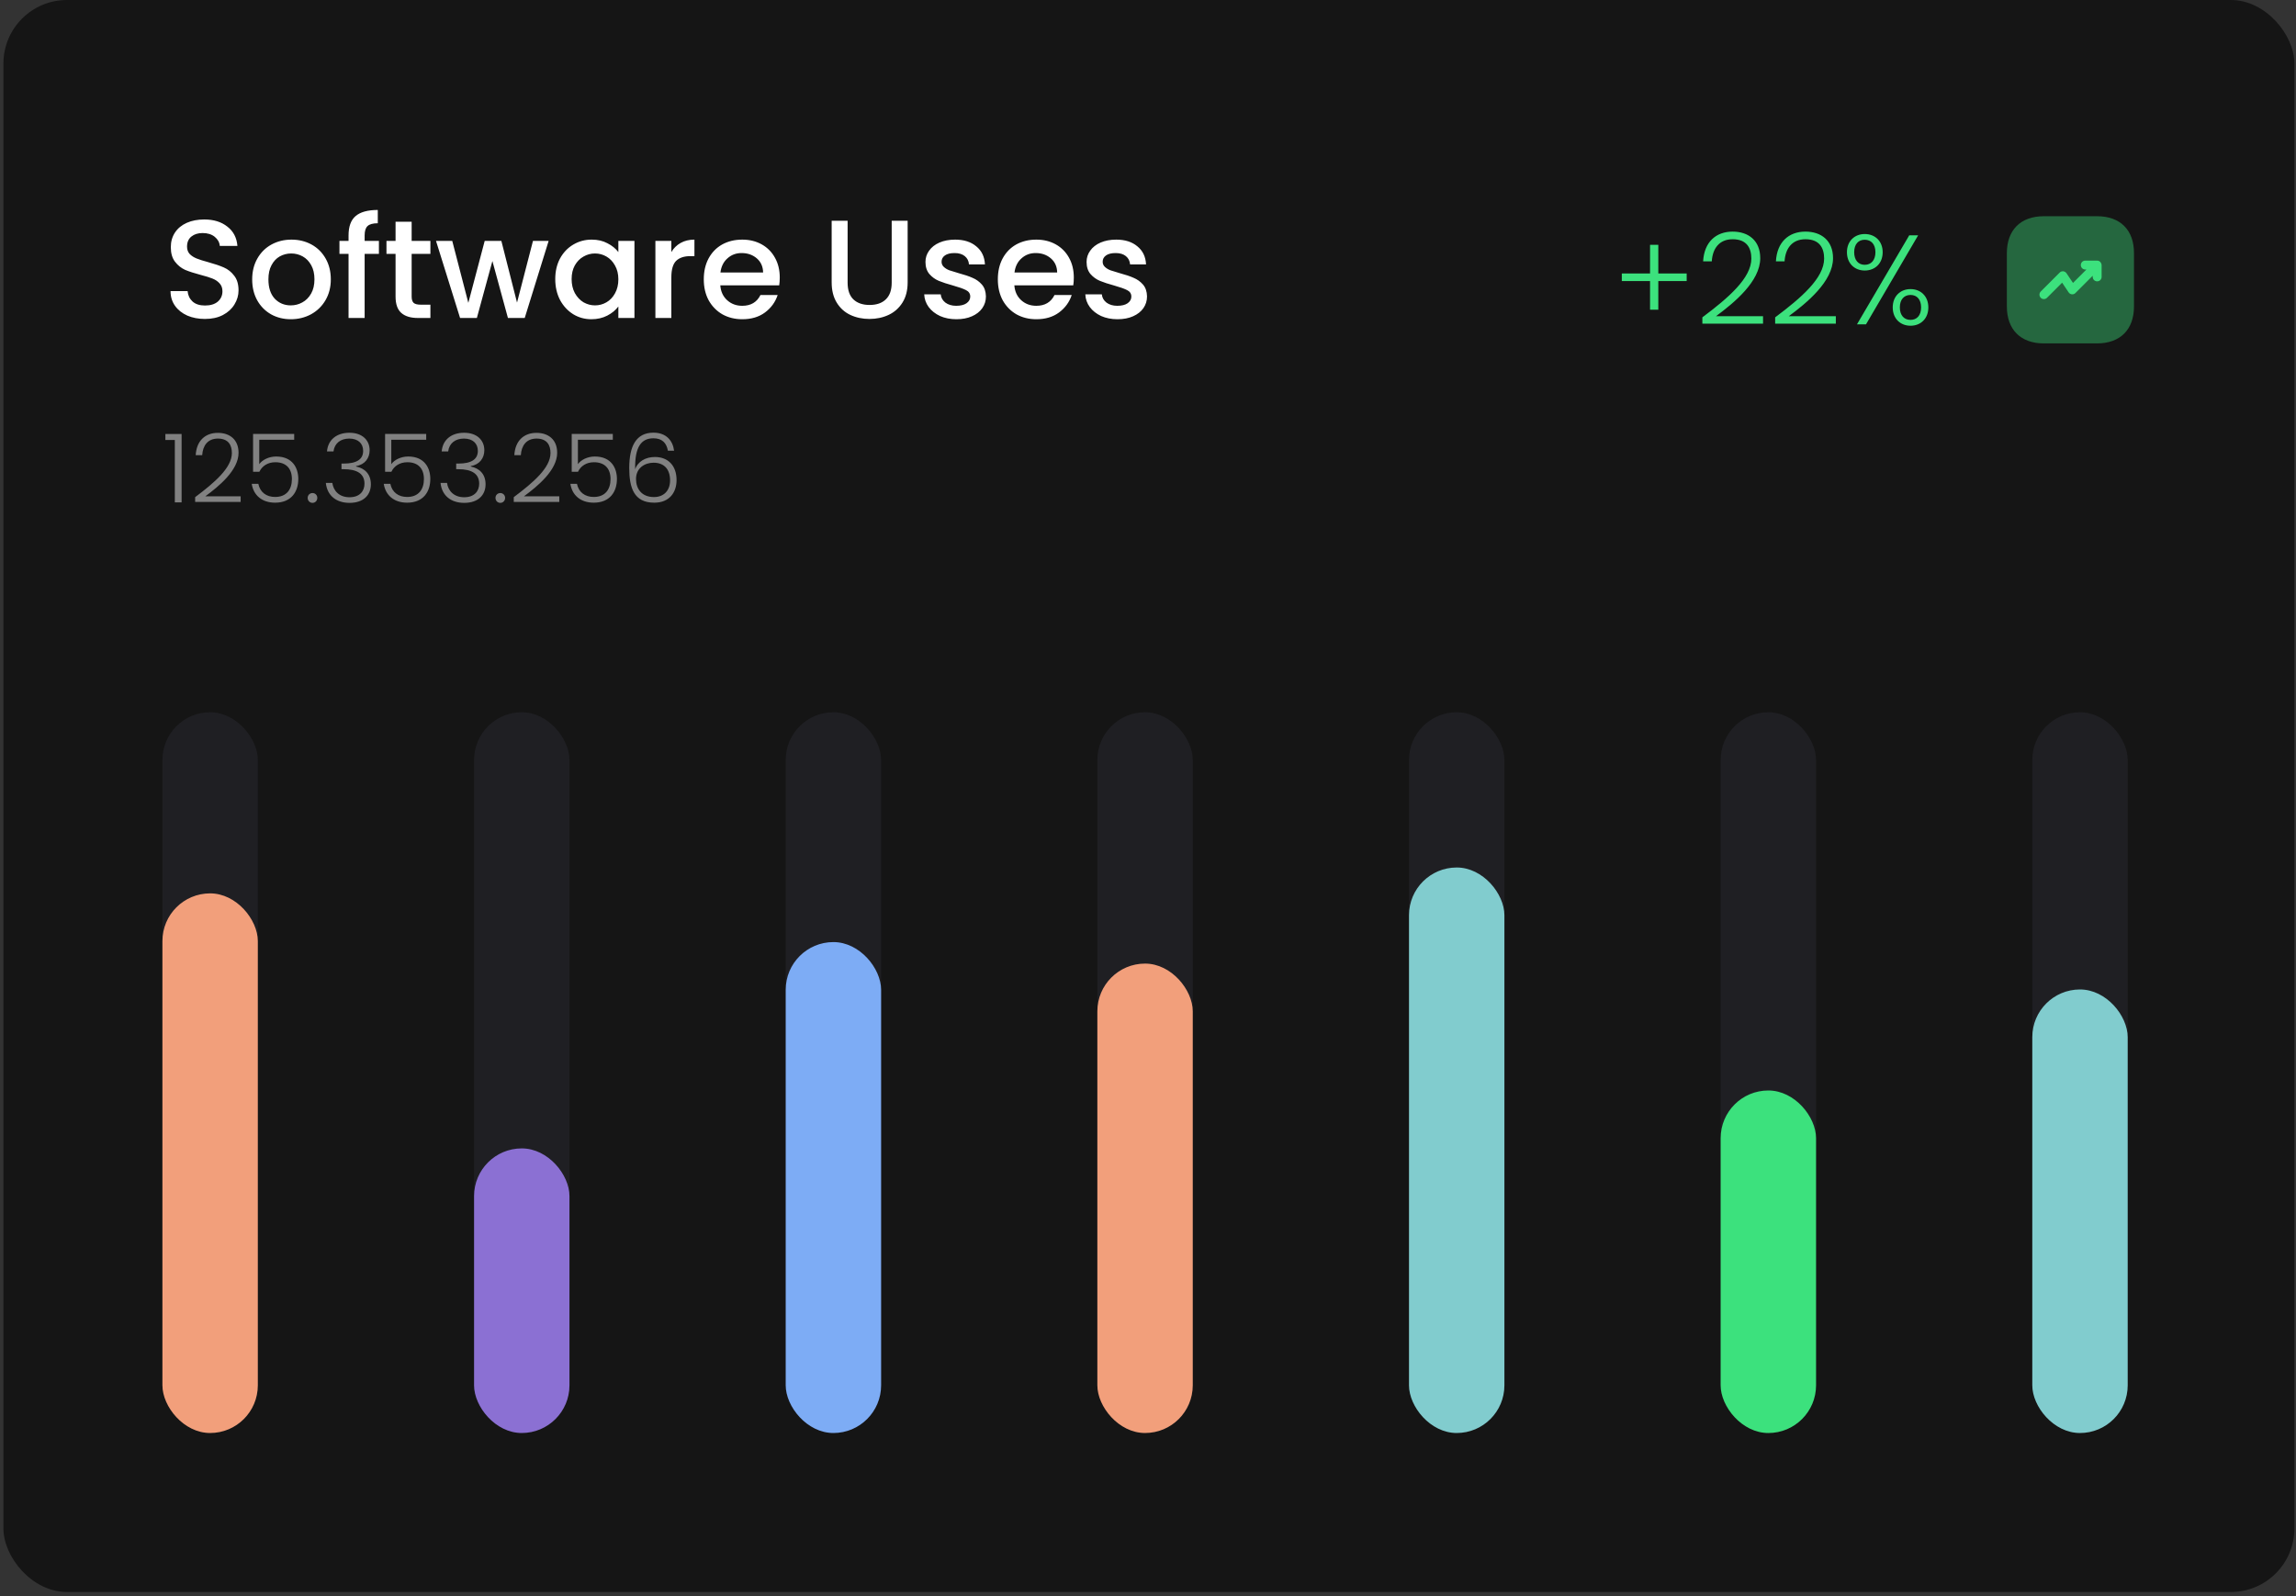 <svg width="361" height="251" viewBox="0 0 361 251" fill="none" xmlns="http://www.w3.org/2000/svg">
<rect x="0" y="0" width="361" height="251" fill="#333333" stroke="none"/>
<rect x="0.537" width="360.214" height="250.337" rx="10" fill="#151515"/>
<rect x="25.537" y="112" width="15" height="113.337" rx="7.5" fill="#1F1F23"/>
<rect x="25.537" y="140.48" width="15" height="84.857" rx="7.5" fill="#F29F7B"/>
<rect x="74.537" y="112" width="15" height="113.337" rx="7.5" fill="#1F1F23"/>
<rect x="74.537" y="180.583" width="15" height="44.753" rx="7.5" fill="#8B70D3"/>
<rect x="123.537" y="112" width="15" height="113.337" rx="7.5" fill="#1F1F23"/>
<rect x="123.537" y="148.14" width="15" height="77.197" rx="7.5" fill="#7DACF5"/>
<rect x="172.537" y="112" width="15" height="113.337" rx="7.5" fill="#1F1F23"/>
<rect x="172.537" y="151.522" width="15" height="73.814" rx="7.5" fill="#F29F7B"/>
<rect x="221.537" y="112" width="15" height="113.337" rx="7.5" fill="#1F1F23"/>
<rect x="221.537" y="136.411" width="15" height="88.925" rx="7.5" fill="#81CCCE"/>
<rect x="270.537" y="112" width="15" height="113.337" rx="7.5" fill="#1F1F23"/>
<rect x="270.537" y="171.475" width="15" height="53.863" rx="7.5" fill="#3CE17D"/>
<rect x="319.537" y="112" width="15" height="113.337" rx="7.5" fill="#1F1F23"/>
<rect x="319.537" y="155.591" width="15" height="69.746" rx="7.5" fill="#81CCCE"/>
<path d="M32.225 50.154C31.198 50.154 30.274 49.978 29.453 49.626C28.632 49.259 27.986 48.746 27.517 48.086C27.048 47.426 26.813 46.656 26.813 45.776H29.497C29.556 46.436 29.812 46.979 30.267 47.404C30.736 47.829 31.389 48.042 32.225 48.042C33.09 48.042 33.765 47.837 34.249 47.426C34.733 47.001 34.975 46.458 34.975 45.798C34.975 45.285 34.821 44.867 34.513 44.544C34.22 44.221 33.846 43.972 33.391 43.796C32.951 43.62 32.335 43.429 31.543 43.224C30.546 42.96 29.732 42.696 29.101 42.432C28.485 42.153 27.957 41.728 27.517 41.156C27.077 40.584 26.857 39.821 26.857 38.868C26.857 37.988 27.077 37.218 27.517 36.558C27.957 35.898 28.573 35.392 29.365 35.04C30.157 34.688 31.074 34.512 32.115 34.512C33.596 34.512 34.806 34.886 35.745 35.634C36.698 36.367 37.226 37.379 37.329 38.67H34.557C34.513 38.113 34.249 37.636 33.765 37.24C33.281 36.844 32.643 36.646 31.851 36.646C31.132 36.646 30.546 36.829 30.091 37.196C29.636 37.563 29.409 38.091 29.409 38.78C29.409 39.249 29.548 39.638 29.827 39.946C30.12 40.239 30.487 40.474 30.927 40.65C31.367 40.826 31.968 41.017 32.731 41.222C33.743 41.501 34.564 41.779 35.195 42.058C35.84 42.337 36.383 42.769 36.823 43.356C37.278 43.928 37.505 44.698 37.505 45.666C37.505 46.443 37.292 47.177 36.867 47.866C36.456 48.555 35.848 49.113 35.041 49.538C34.249 49.949 33.31 50.154 32.225 50.154ZM45.722 50.198C44.578 50.198 43.544 49.941 42.62 49.428C41.697 48.9 40.971 48.167 40.443 47.228C39.914 46.275 39.651 45.175 39.651 43.928C39.651 42.696 39.922 41.603 40.465 40.65C41.007 39.697 41.748 38.963 42.687 38.45C43.625 37.937 44.674 37.68 45.833 37.68C46.991 37.68 48.04 37.937 48.978 38.45C49.917 38.963 50.658 39.697 51.2 40.65C51.743 41.603 52.014 42.696 52.014 43.928C52.014 45.16 51.736 46.253 51.178 47.206C50.621 48.159 49.858 48.9 48.891 49.428C47.937 49.941 46.881 50.198 45.722 50.198ZM45.722 48.02C46.368 48.02 46.969 47.866 47.526 47.558C48.099 47.25 48.56 46.788 48.913 46.172C49.264 45.556 49.441 44.808 49.441 43.928C49.441 43.048 49.272 42.307 48.934 41.706C48.597 41.09 48.15 40.628 47.593 40.32C47.035 40.012 46.434 39.858 45.788 39.858C45.143 39.858 44.542 40.012 43.984 40.32C43.442 40.628 43.009 41.09 42.687 41.706C42.364 42.307 42.203 43.048 42.203 43.928C42.203 45.233 42.532 46.245 43.193 46.964C43.867 47.668 44.711 48.02 45.722 48.02ZM59.576 39.924H57.332V50H54.802V39.924H53.372V37.878H54.802V37.02C54.802 35.627 55.168 34.615 55.902 33.984C56.65 33.339 57.816 33.016 59.4 33.016V35.106C58.637 35.106 58.102 35.253 57.794 35.546C57.486 35.825 57.332 36.316 57.332 37.02V37.878H59.576V39.924ZM64.724 39.924V46.634C64.724 47.089 64.827 47.419 65.032 47.624C65.252 47.815 65.619 47.91 66.132 47.91H67.672V50H65.692C64.563 50 63.698 49.736 63.096 49.208C62.495 48.68 62.194 47.822 62.194 46.634V39.924H60.764V37.878H62.194V34.864H64.724V37.878H67.672V39.924H64.724ZM86.264 37.878L82.502 50H79.862L77.42 41.046L74.978 50H72.338L68.554 37.878H71.106L73.636 47.624L76.21 37.878H78.828L81.292 47.58L83.8 37.878H86.264ZM87.302 43.884C87.302 42.667 87.552 41.589 88.05 40.65C88.564 39.711 89.253 38.985 90.118 38.472C90.998 37.944 91.966 37.68 93.022 37.68C93.976 37.68 94.804 37.871 95.508 38.252C96.227 38.619 96.799 39.081 97.224 39.638V37.878H99.754V50H97.224V48.196C96.799 48.768 96.22 49.245 95.486 49.626C94.753 50.007 93.917 50.198 92.978 50.198C91.937 50.198 90.984 49.934 90.118 49.406C89.253 48.863 88.564 48.115 88.05 47.162C87.552 46.194 87.302 45.101 87.302 43.884ZM97.224 43.928C97.224 43.092 97.048 42.366 96.696 41.75C96.359 41.134 95.912 40.665 95.354 40.342C94.797 40.019 94.196 39.858 93.55 39.858C92.905 39.858 92.304 40.019 91.746 40.342C91.189 40.65 90.734 41.112 90.382 41.728C90.045 42.329 89.876 43.048 89.876 43.884C89.876 44.72 90.045 45.453 90.382 46.084C90.734 46.715 91.189 47.199 91.746 47.536C92.318 47.859 92.92 48.02 93.55 48.02C94.196 48.02 94.797 47.859 95.354 47.536C95.912 47.213 96.359 46.744 96.696 46.128C97.048 45.497 97.224 44.764 97.224 43.928ZM105.556 39.638C105.923 39.022 106.407 38.545 107.008 38.208C107.624 37.856 108.35 37.68 109.186 37.68V40.276H108.548C107.566 40.276 106.818 40.525 106.304 41.024C105.806 41.523 105.556 42.388 105.556 43.62V50H103.048V37.878H105.556V39.638ZM122.602 43.642C122.602 44.097 122.572 44.507 122.514 44.874H113.252C113.325 45.842 113.684 46.619 114.33 47.206C114.975 47.793 115.767 48.086 116.706 48.086C118.055 48.086 119.008 47.521 119.566 46.392H122.272C121.905 47.507 121.238 48.423 120.27 49.142C119.316 49.846 118.128 50.198 116.706 50.198C115.547 50.198 114.506 49.941 113.582 49.428C112.672 48.9 111.954 48.167 111.426 47.228C110.912 46.275 110.656 45.175 110.656 43.928C110.656 42.681 110.905 41.589 111.404 40.65C111.917 39.697 112.628 38.963 113.538 38.45C114.462 37.937 115.518 37.68 116.706 37.68C117.85 37.68 118.869 37.929 119.764 38.428C120.658 38.927 121.355 39.631 121.854 40.54C122.352 41.435 122.602 42.469 122.602 43.642ZM119.984 42.85C119.969 41.926 119.639 41.185 118.994 40.628C118.348 40.071 117.549 39.792 116.596 39.792C115.73 39.792 114.99 40.071 114.374 40.628C113.758 41.171 113.391 41.911 113.274 42.85H119.984ZM133.271 34.71V44.456C133.271 45.615 133.571 46.487 134.173 47.074C134.789 47.661 135.639 47.954 136.725 47.954C137.825 47.954 138.675 47.661 139.277 47.074C139.893 46.487 140.201 45.615 140.201 44.456V34.71H142.709V44.412C142.709 45.659 142.437 46.715 141.895 47.58C141.352 48.445 140.626 49.091 139.717 49.516C138.807 49.941 137.803 50.154 136.703 50.154C135.603 50.154 134.598 49.941 133.689 49.516C132.794 49.091 132.083 48.445 131.555 47.58C131.027 46.715 130.763 45.659 130.763 44.412V34.71H133.271ZM150.374 50.198C149.421 50.198 148.563 50.029 147.8 49.692C147.052 49.34 146.458 48.871 146.018 48.284C145.578 47.683 145.344 47.015 145.314 46.282H147.91C147.954 46.795 148.196 47.228 148.636 47.58C149.091 47.917 149.656 48.086 150.33 48.086C151.034 48.086 151.577 47.954 151.958 47.69C152.354 47.411 152.552 47.059 152.552 46.634C152.552 46.179 152.332 45.842 151.892 45.622C151.467 45.402 150.785 45.16 149.846 44.896C148.937 44.647 148.196 44.405 147.624 44.17C147.052 43.935 146.554 43.576 146.128 43.092C145.718 42.608 145.512 41.97 145.512 41.178C145.512 40.533 145.703 39.946 146.084 39.418C146.466 38.875 147.008 38.45 147.712 38.142C148.431 37.834 149.252 37.68 150.176 37.68C151.555 37.68 152.662 38.032 153.498 38.736C154.349 39.425 154.804 40.371 154.862 41.574H152.354C152.31 41.031 152.09 40.599 151.694 40.276C151.298 39.953 150.763 39.792 150.088 39.792C149.428 39.792 148.922 39.917 148.57 40.166C148.218 40.415 148.042 40.745 148.042 41.156C148.042 41.479 148.16 41.75 148.394 41.97C148.629 42.19 148.915 42.366 149.252 42.498C149.59 42.615 150.088 42.769 150.748 42.96C151.628 43.195 152.347 43.437 152.904 43.686C153.476 43.921 153.968 44.273 154.378 44.742C154.789 45.211 155.002 45.835 155.016 46.612C155.016 47.301 154.826 47.917 154.444 48.46C154.063 49.003 153.52 49.428 152.816 49.736C152.127 50.044 151.313 50.198 150.374 50.198ZM168.836 43.642C168.836 44.097 168.807 44.507 168.748 44.874H159.486C159.56 45.842 159.919 46.619 160.564 47.206C161.21 47.793 162.002 48.086 162.94 48.086C164.29 48.086 165.243 47.521 165.8 46.392H168.506C168.14 47.507 167.472 48.423 166.504 49.142C165.551 49.846 164.363 50.198 162.94 50.198C161.782 50.198 160.74 49.941 159.816 49.428C158.907 48.9 158.188 48.167 157.66 47.228C157.147 46.275 156.89 45.175 156.89 43.928C156.89 42.681 157.14 41.589 157.638 40.65C158.152 39.697 158.863 38.963 159.772 38.45C160.696 37.937 161.752 37.68 162.94 37.68C164.084 37.68 165.104 37.929 165.998 38.428C166.893 38.927 167.59 39.631 168.088 40.54C168.587 41.435 168.836 42.469 168.836 43.642ZM166.218 42.85C166.204 41.926 165.874 41.185 165.228 40.628C164.583 40.071 163.784 39.792 162.83 39.792C161.965 39.792 161.224 40.071 160.608 40.628C159.992 41.171 159.626 41.911 159.508 42.85H166.218ZM175.704 50.198C174.751 50.198 173.893 50.029 173.13 49.692C172.382 49.34 171.788 48.871 171.348 48.284C170.908 47.683 170.674 47.015 170.644 46.282H173.24C173.284 46.795 173.526 47.228 173.966 47.58C174.421 47.917 174.986 48.086 175.66 48.086C176.364 48.086 176.907 47.954 177.288 47.69C177.684 47.411 177.882 47.059 177.882 46.634C177.882 46.179 177.662 45.842 177.222 45.622C176.797 45.402 176.115 45.16 175.176 44.896C174.267 44.647 173.526 44.405 172.954 44.17C172.382 43.935 171.884 43.576 171.458 43.092C171.048 42.608 170.842 41.97 170.842 41.178C170.842 40.533 171.033 39.946 171.414 39.418C171.796 38.875 172.338 38.45 173.042 38.142C173.761 37.834 174.582 37.68 175.506 37.68C176.885 37.68 177.992 38.032 178.828 38.736C179.679 39.425 180.134 40.371 180.192 41.574H177.684C177.64 41.031 177.42 40.599 177.024 40.276C176.628 39.953 176.093 39.792 175.418 39.792C174.758 39.792 174.252 39.917 173.9 40.166C173.548 40.415 173.372 40.745 173.372 41.156C173.372 41.479 173.49 41.75 173.724 41.97C173.959 42.19 174.245 42.366 174.582 42.498C174.92 42.615 175.418 42.769 176.078 42.96C176.958 43.195 177.677 43.437 178.234 43.686C178.806 43.921 179.298 44.273 179.708 44.742C180.119 45.211 180.332 45.835 180.346 46.612C180.346 47.301 180.156 47.917 179.774 48.46C179.393 49.003 178.85 49.428 178.146 49.736C177.457 50.044 176.643 50.198 175.704 50.198Z" fill="white"/>
<path d="M27.487 79H28.552V68.245H26.002V69.19H27.487V79ZM30.682 78.925H37.837V78.04H32.287C34.402 76.48 37.507 73.945 37.507 71.2C37.507 69.13 36.127 68.065 34.252 68.065C32.272 68.065 30.892 69.31 30.772 71.575H31.792C31.882 70.075 32.662 68.965 34.252 68.965C35.917 68.965 36.457 70 36.457 71.245C36.457 73.54 33.772 75.865 30.682 78.175V78.925ZM39.791 68.23V74.185H40.781C41.201 73.285 42.101 72.685 43.286 72.685C44.996 72.685 45.896 73.69 45.896 75.325C45.896 76.945 45.071 78.145 43.256 78.145C41.891 78.145 40.886 77.41 40.616 76.075H39.581C39.851 77.86 41.171 79.045 43.256 79.045C45.791 79.045 46.901 77.335 46.901 75.31C46.901 73.615 46.016 71.785 43.421 71.785C42.281 71.785 41.246 72.31 40.766 72.985V69.145H46.256V68.23H39.791ZM49.889 78.295C49.889 77.86 49.559 77.53 49.139 77.53C48.704 77.53 48.374 77.86 48.374 78.295C48.374 78.73 48.704 79.075 49.139 79.075C49.559 79.075 49.889 78.73 49.889 78.295ZM51.413 70.99H52.433C52.598 69.685 53.573 68.965 54.908 68.965C56.333 68.965 57.098 69.76 57.098 70.9C57.098 72.22 56.093 72.895 54.038 72.895H53.693V73.78H54.023C56.108 73.78 57.308 74.47 57.308 76.06C57.308 77.245 56.543 78.19 54.953 78.19C53.363 78.19 52.433 77.215 52.253 75.94H51.233C51.443 77.98 52.928 79.075 54.953 79.075C57.218 79.075 58.313 77.785 58.313 76.15C58.313 74.56 57.353 73.63 55.988 73.36V73.285C57.398 73.06 58.118 72.01 58.118 70.795C58.118 69.265 57.008 68.05 54.938 68.05C52.928 68.05 51.563 69.16 51.413 70.99ZM60.548 68.23V74.185H61.538C61.958 73.285 62.858 72.685 64.043 72.685C65.753 72.685 66.653 73.69 66.653 75.325C66.653 76.945 65.828 78.145 64.013 78.145C62.648 78.145 61.643 77.41 61.373 76.075H60.338C60.608 77.86 61.928 79.045 64.013 79.045C66.548 79.045 67.658 77.335 67.658 75.31C67.658 73.615 66.773 71.785 64.178 71.785C63.038 71.785 62.003 72.31 61.523 72.985V69.145H67.013V68.23H60.548ZM69.446 70.99H70.466C70.631 69.685 71.606 68.965 72.941 68.965C74.366 68.965 75.131 69.76 75.131 70.9C75.131 72.22 74.126 72.895 72.071 72.895H71.726V73.78H72.056C74.141 73.78 75.341 74.47 75.341 76.06C75.341 77.245 74.576 78.19 72.986 78.19C71.396 78.19 70.466 77.215 70.286 75.94H69.266C69.476 77.98 70.961 79.075 72.986 79.075C75.251 79.075 76.346 77.785 76.346 76.15C76.346 74.56 75.386 73.63 74.021 73.36V73.285C75.431 73.06 76.151 72.01 76.151 70.795C76.151 69.265 75.041 68.05 72.971 68.05C70.961 68.05 69.596 69.16 69.446 70.99ZM79.42 78.295C79.42 77.86 79.09 77.53 78.67 77.53C78.235 77.53 77.905 77.86 77.905 78.295C77.905 78.73 78.235 79.075 78.67 79.075C79.09 79.075 79.42 78.73 79.42 78.295ZM80.78 78.925H87.935V78.04H82.385C84.5 76.48 87.605 73.945 87.605 71.2C87.605 69.13 86.225 68.065 84.35 68.065C82.37 68.065 80.99 69.31 80.87 71.575H81.89C81.98 70.075 82.76 68.965 84.35 68.965C86.015 68.965 86.555 70 86.555 71.245C86.555 73.54 83.87 75.865 80.78 78.175V78.925ZM89.889 68.23V74.185H90.879C91.299 73.285 92.199 72.685 93.384 72.685C95.094 72.685 95.994 73.69 95.994 75.325C95.994 76.945 95.169 78.145 93.354 78.145C91.989 78.145 90.984 77.41 90.714 76.075H89.679C89.949 77.86 91.269 79.045 93.354 79.045C95.889 79.045 96.999 77.335 96.999 75.31C96.999 73.615 96.114 71.785 93.519 71.785C92.379 71.785 91.344 72.31 90.864 72.985V69.145H96.354V68.23H89.889ZM105.986 70.87C105.791 69.295 104.756 68.035 102.746 68.035C100.001 68.035 98.936 70.18 98.936 73.585C98.936 76.675 99.656 79.045 102.866 79.045C105.296 79.045 106.376 77.395 106.376 75.49C106.376 73.225 105.056 71.86 102.956 71.86C101.531 71.86 100.271 72.565 99.866 73.795C99.791 70.225 100.856 68.92 102.746 68.92C104.096 68.92 104.801 69.655 105.011 70.87H105.986ZM102.761 72.76C104.426 72.76 105.356 73.795 105.356 75.535C105.356 77.155 104.366 78.16 102.821 78.16C100.871 78.16 100.001 76.84 100.001 75.325C100.001 73.555 101.426 72.76 102.761 72.76Z" fill="#818181"/>
<path d="M259.437 38.5V43H254.997V44.2H259.437V48.7H260.737V44.2H265.197V43H260.737V38.5H259.437ZM267.663 50.9H277.203V49.72H269.803C272.623 47.64 276.763 44.26 276.763 40.6C276.763 37.84 274.923 36.42 272.423 36.42C269.783 36.42 267.943 38.08 267.783 41.1H269.143C269.263 39.1 270.303 37.62 272.423 37.62C274.643 37.62 275.363 39 275.363 40.66C275.363 43.72 271.783 46.82 267.663 49.9V50.9ZM279.108 50.9H288.648V49.72H281.248C284.068 47.64 288.208 44.26 288.208 40.6C288.208 37.84 286.368 36.42 283.868 36.42C281.228 36.42 279.388 38.08 279.228 41.1H280.588C280.708 39.1 281.748 37.62 283.868 37.62C286.088 37.62 286.808 39 286.808 40.66C286.808 43.72 283.228 46.82 279.108 49.9V50.9ZM290.393 39.66C290.393 41.42 291.593 42.54 293.193 42.54C294.813 42.54 296.013 41.42 296.013 39.66C296.013 37.92 294.813 36.8 293.193 36.8C291.593 36.8 290.393 37.92 290.393 39.66ZM293.193 37.7C294.193 37.7 294.873 38.4 294.873 39.66C294.873 40.92 294.193 41.64 293.193 41.64C292.193 41.64 291.533 40.92 291.533 39.66C291.533 38.4 292.193 37.7 293.193 37.7ZM291.973 51H293.393L301.593 37H300.193L291.973 51ZM297.593 48.34C297.593 50.1 298.793 51.22 300.393 51.22C301.993 51.22 303.193 50.1 303.193 48.34C303.193 46.58 301.993 45.46 300.393 45.46C298.793 45.46 297.593 46.58 297.593 48.34ZM300.393 46.38C301.393 46.38 302.053 47.08 302.053 48.34C302.053 49.6 301.393 50.3 300.393 50.3C299.393 50.3 298.713 49.6 298.713 48.34C298.713 47.08 299.393 46.38 300.393 46.38Z" fill="#3CE17D"/>
<path opacity="0.4" d="M329.727 34H321.347C317.707 34 315.537 36.17 315.537 39.81V48.18C315.537 51.83 317.707 54 321.347 54H329.717C333.357 54 335.527 51.83 335.527 48.19V39.81C335.537 36.17 333.367 34 329.727 34Z" fill="#3CE17D"/>
<path d="M330.367 41.41C330.297 41.24 330.157 41.1 329.987 41.03C329.907 41 329.817 40.98 329.727 40.98H327.867C327.477 40.98 327.167 41.29 327.167 41.68C327.167 42.07 327.477 42.38 327.867 42.38H328.047L325.937 44.49L324.917 42.97C324.797 42.8 324.617 42.68 324.407 42.66C324.187 42.64 323.997 42.71 323.847 42.86L320.867 45.84C320.597 46.11 320.597 46.55 320.867 46.83C321.007 46.97 321.177 47.03 321.357 47.03C321.537 47.03 321.717 46.96 321.847 46.83L324.227 44.45L325.247 45.97C325.367 46.14 325.547 46.26 325.757 46.28C325.977 46.3 326.167 46.23 326.317 46.08L329.037 43.36V43.54C329.037 43.93 329.347 44.24 329.737 44.24C330.127 44.24 330.437 43.93 330.437 43.54V41.67C330.417 41.58 330.407 41.49 330.367 41.41Z" fill="#3CE17D"/>
</svg>
